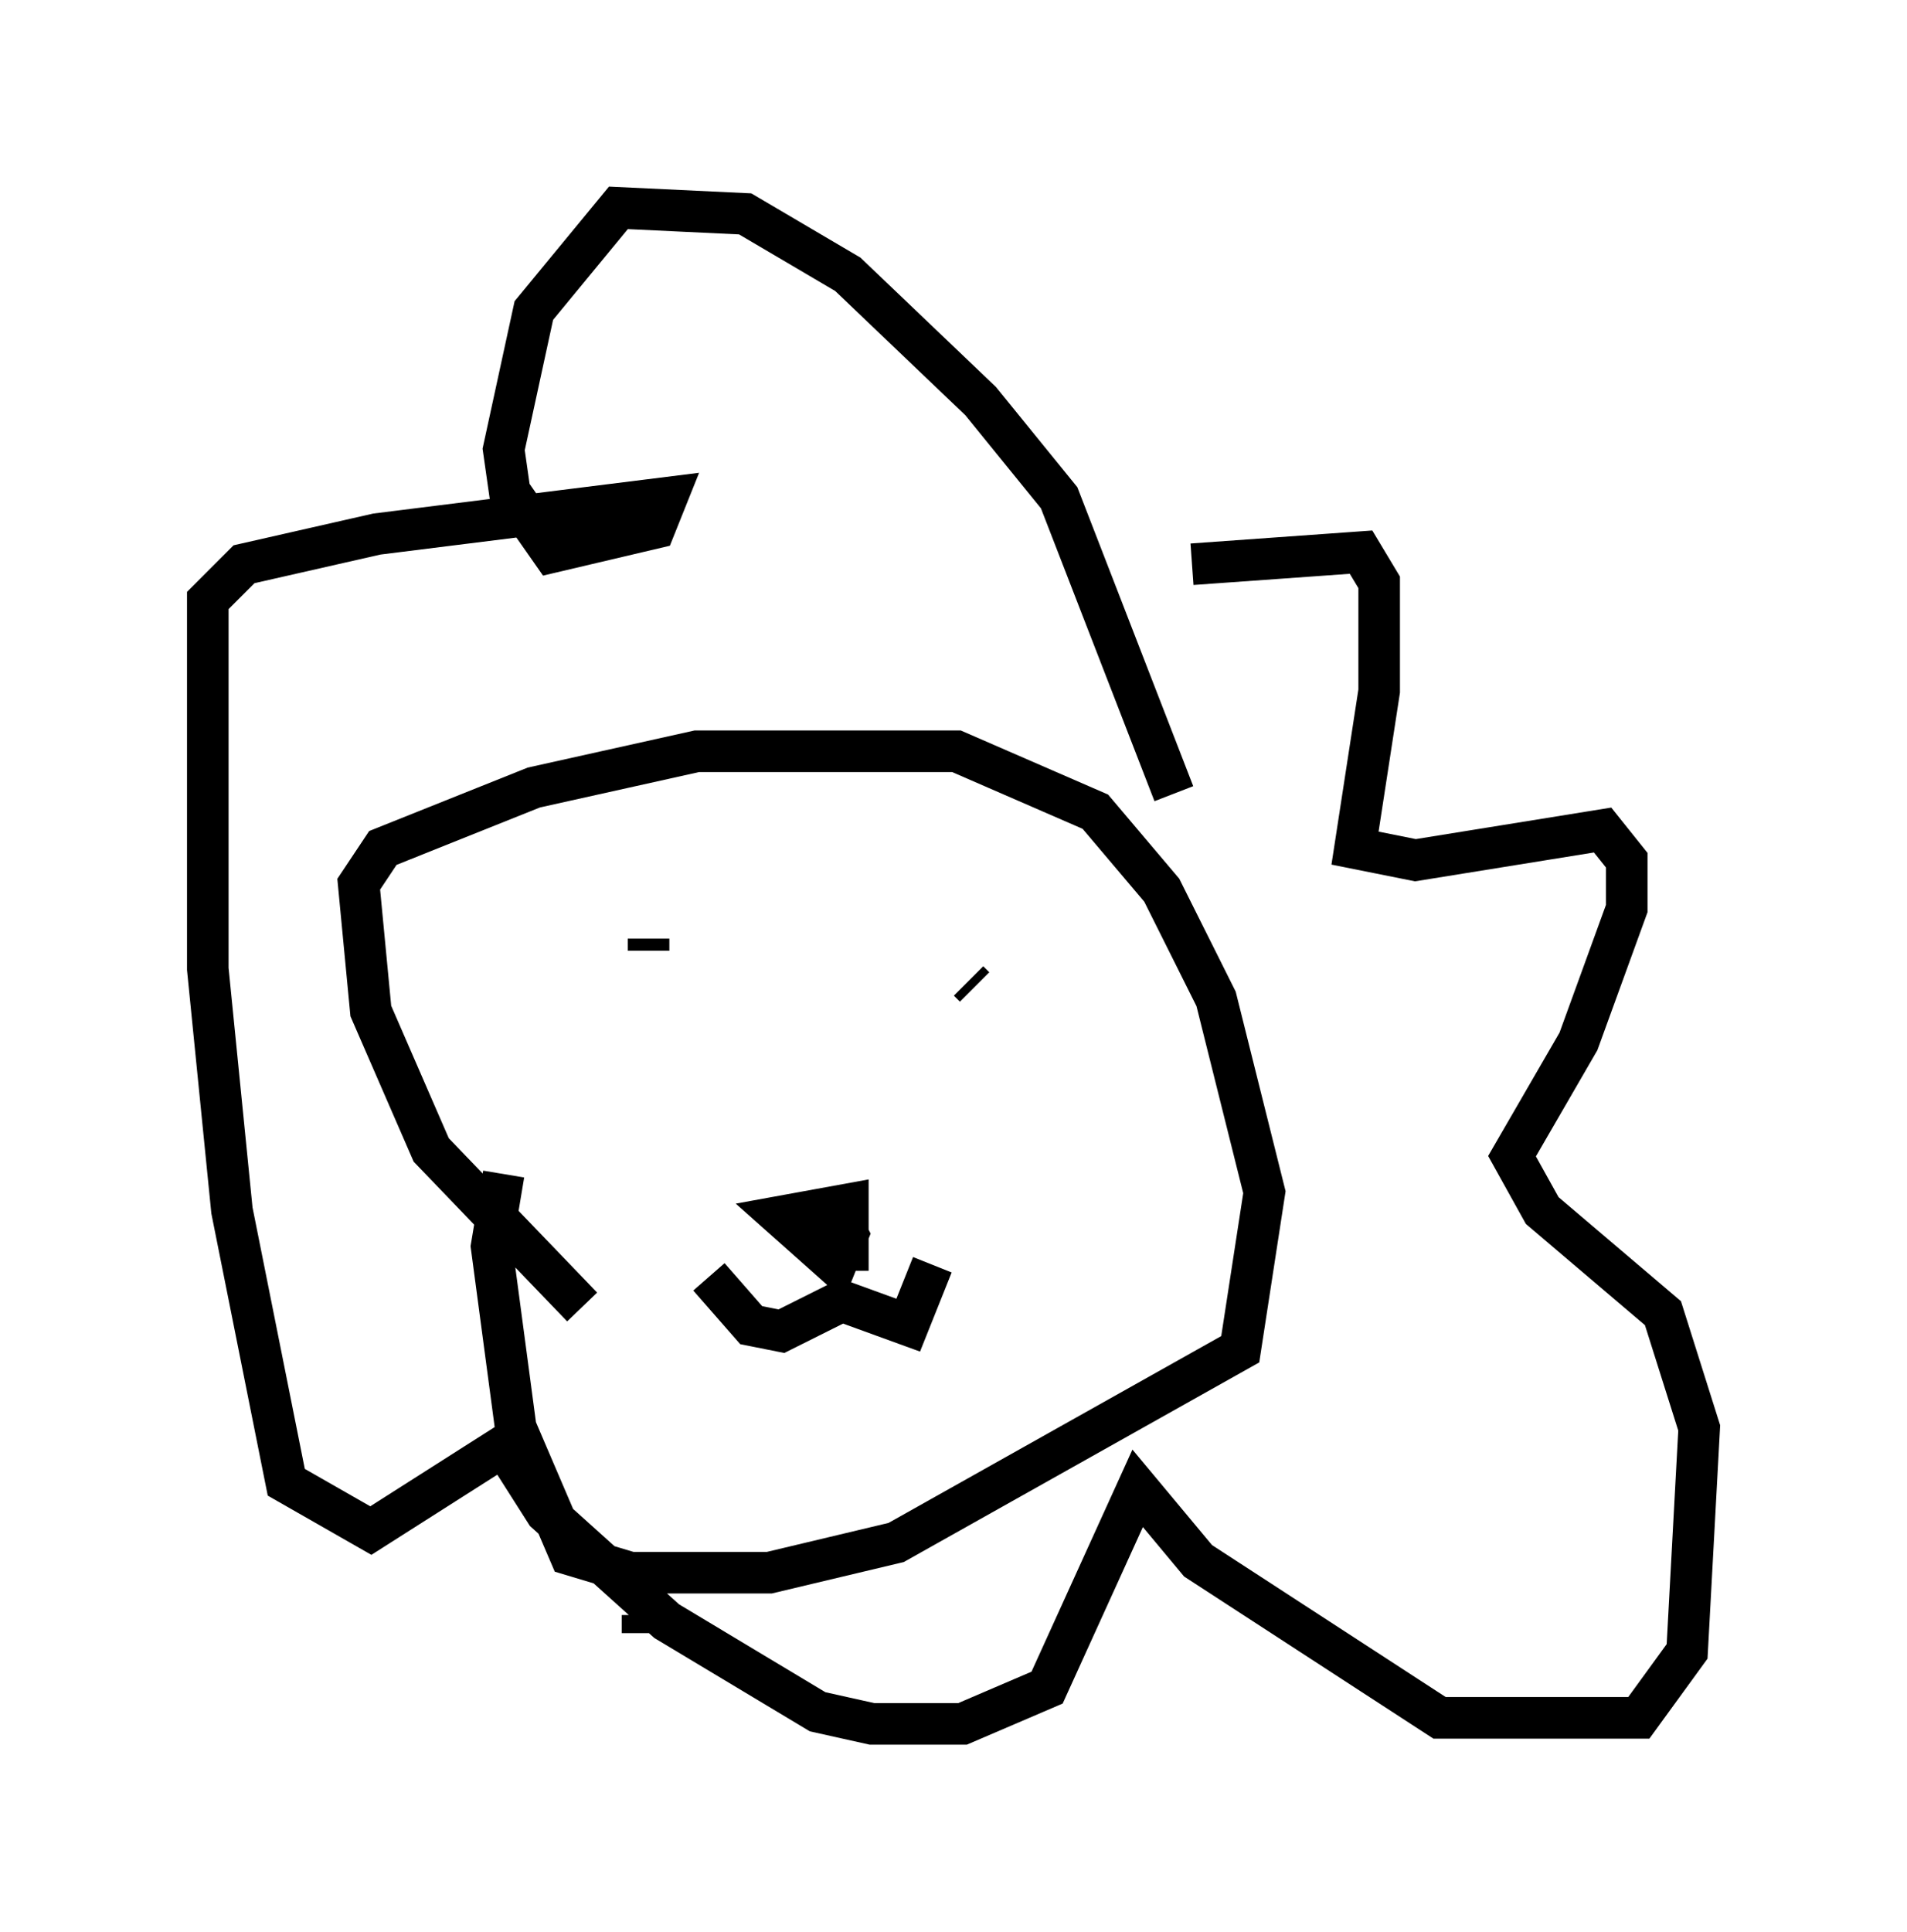 <?xml version="1.0" encoding="utf-8" ?>
<svg baseProfile="full" height="46.458" version="1.1" width="45.877" xmlns="http://www.w3.org/2000/svg" xmlns:ev="http://www.w3.org/2001/xml-events" xmlns:xlink="http://www.w3.org/1999/xlink"><defs /><rect fill="white" height="46.458" width="45.877" x="0" y="0" /><path d="M24.173, 14.877 m4.503, -1.307 l4.067, -0.291 0.436, 0.726 l0.0, 2.615 -0.581, 3.777 l1.453, 0.291 4.503, -0.726 l0.581, 0.726 0.0, 1.162 l-1.162, 3.196 -1.598, 2.76 l0.726, 1.307 2.905, 2.469 l0.872, 2.76 -0.291, 5.374 l-1.162, 1.598 -4.793, 0.0 l-5.81, -3.777 -1.453, -1.743 l-2.179, 4.793 -2.034, 0.872 l-2.179, 0.0 -1.307, -0.291 l-3.631, -2.179 -2.905, -2.615 l-1.017, -1.598 -3.196, 2.034 l-2.034, -1.162 -1.307, -6.536 l-0.581, -5.81 0.0, -8.86 l0.872, -0.872 3.196, -0.726 l6.972, -0.872 -0.291, 0.726 l-2.469, 0.581 -1.017, -1.453 l-0.145, -1.017 0.726, -3.341 l2.034, -2.469 3.05, 0.145 l2.469, 1.453 3.196, 3.05 l1.888, 2.324 2.76, 7.117 m-11.475, 3.341 l0.0, 0.0 m2.179, 0.145 l0.0, 0.0 m-3.341, 0.291 l0.0, -0.291 m7.698, 1.017 l0.145, 0.145 m-6.391, 6.972 l1.017, 1.162 0.726, 0.145 l1.453, -0.726 1.598, 0.581 l0.581, -1.453 m-2.469, -1.598 l0.436, 0.872 -0.291, 0.726 l-1.307, -1.162 1.598, -0.291 l0.0, 1.598 m-4.939, 8.715 l0.0, -0.436 m-1.453, -7.408 l-3.631, -3.777 -1.453, -3.341 l-0.291, -3.05 0.581, -0.872 l3.631, -1.453 3.922, -0.872 l6.246, 0.0 3.341, 1.453 l1.598, 1.888 1.307, 2.615 l1.162, 4.648 -0.581, 3.777 l-8.279, 4.648 -3.05, 0.726 l-3.341, 0.0 -1.453, -0.436 l-1.307, -3.05 -0.581, -4.358 l0.291, -1.743 " fill="none" stroke="black" stroke-width="1" /></svg>